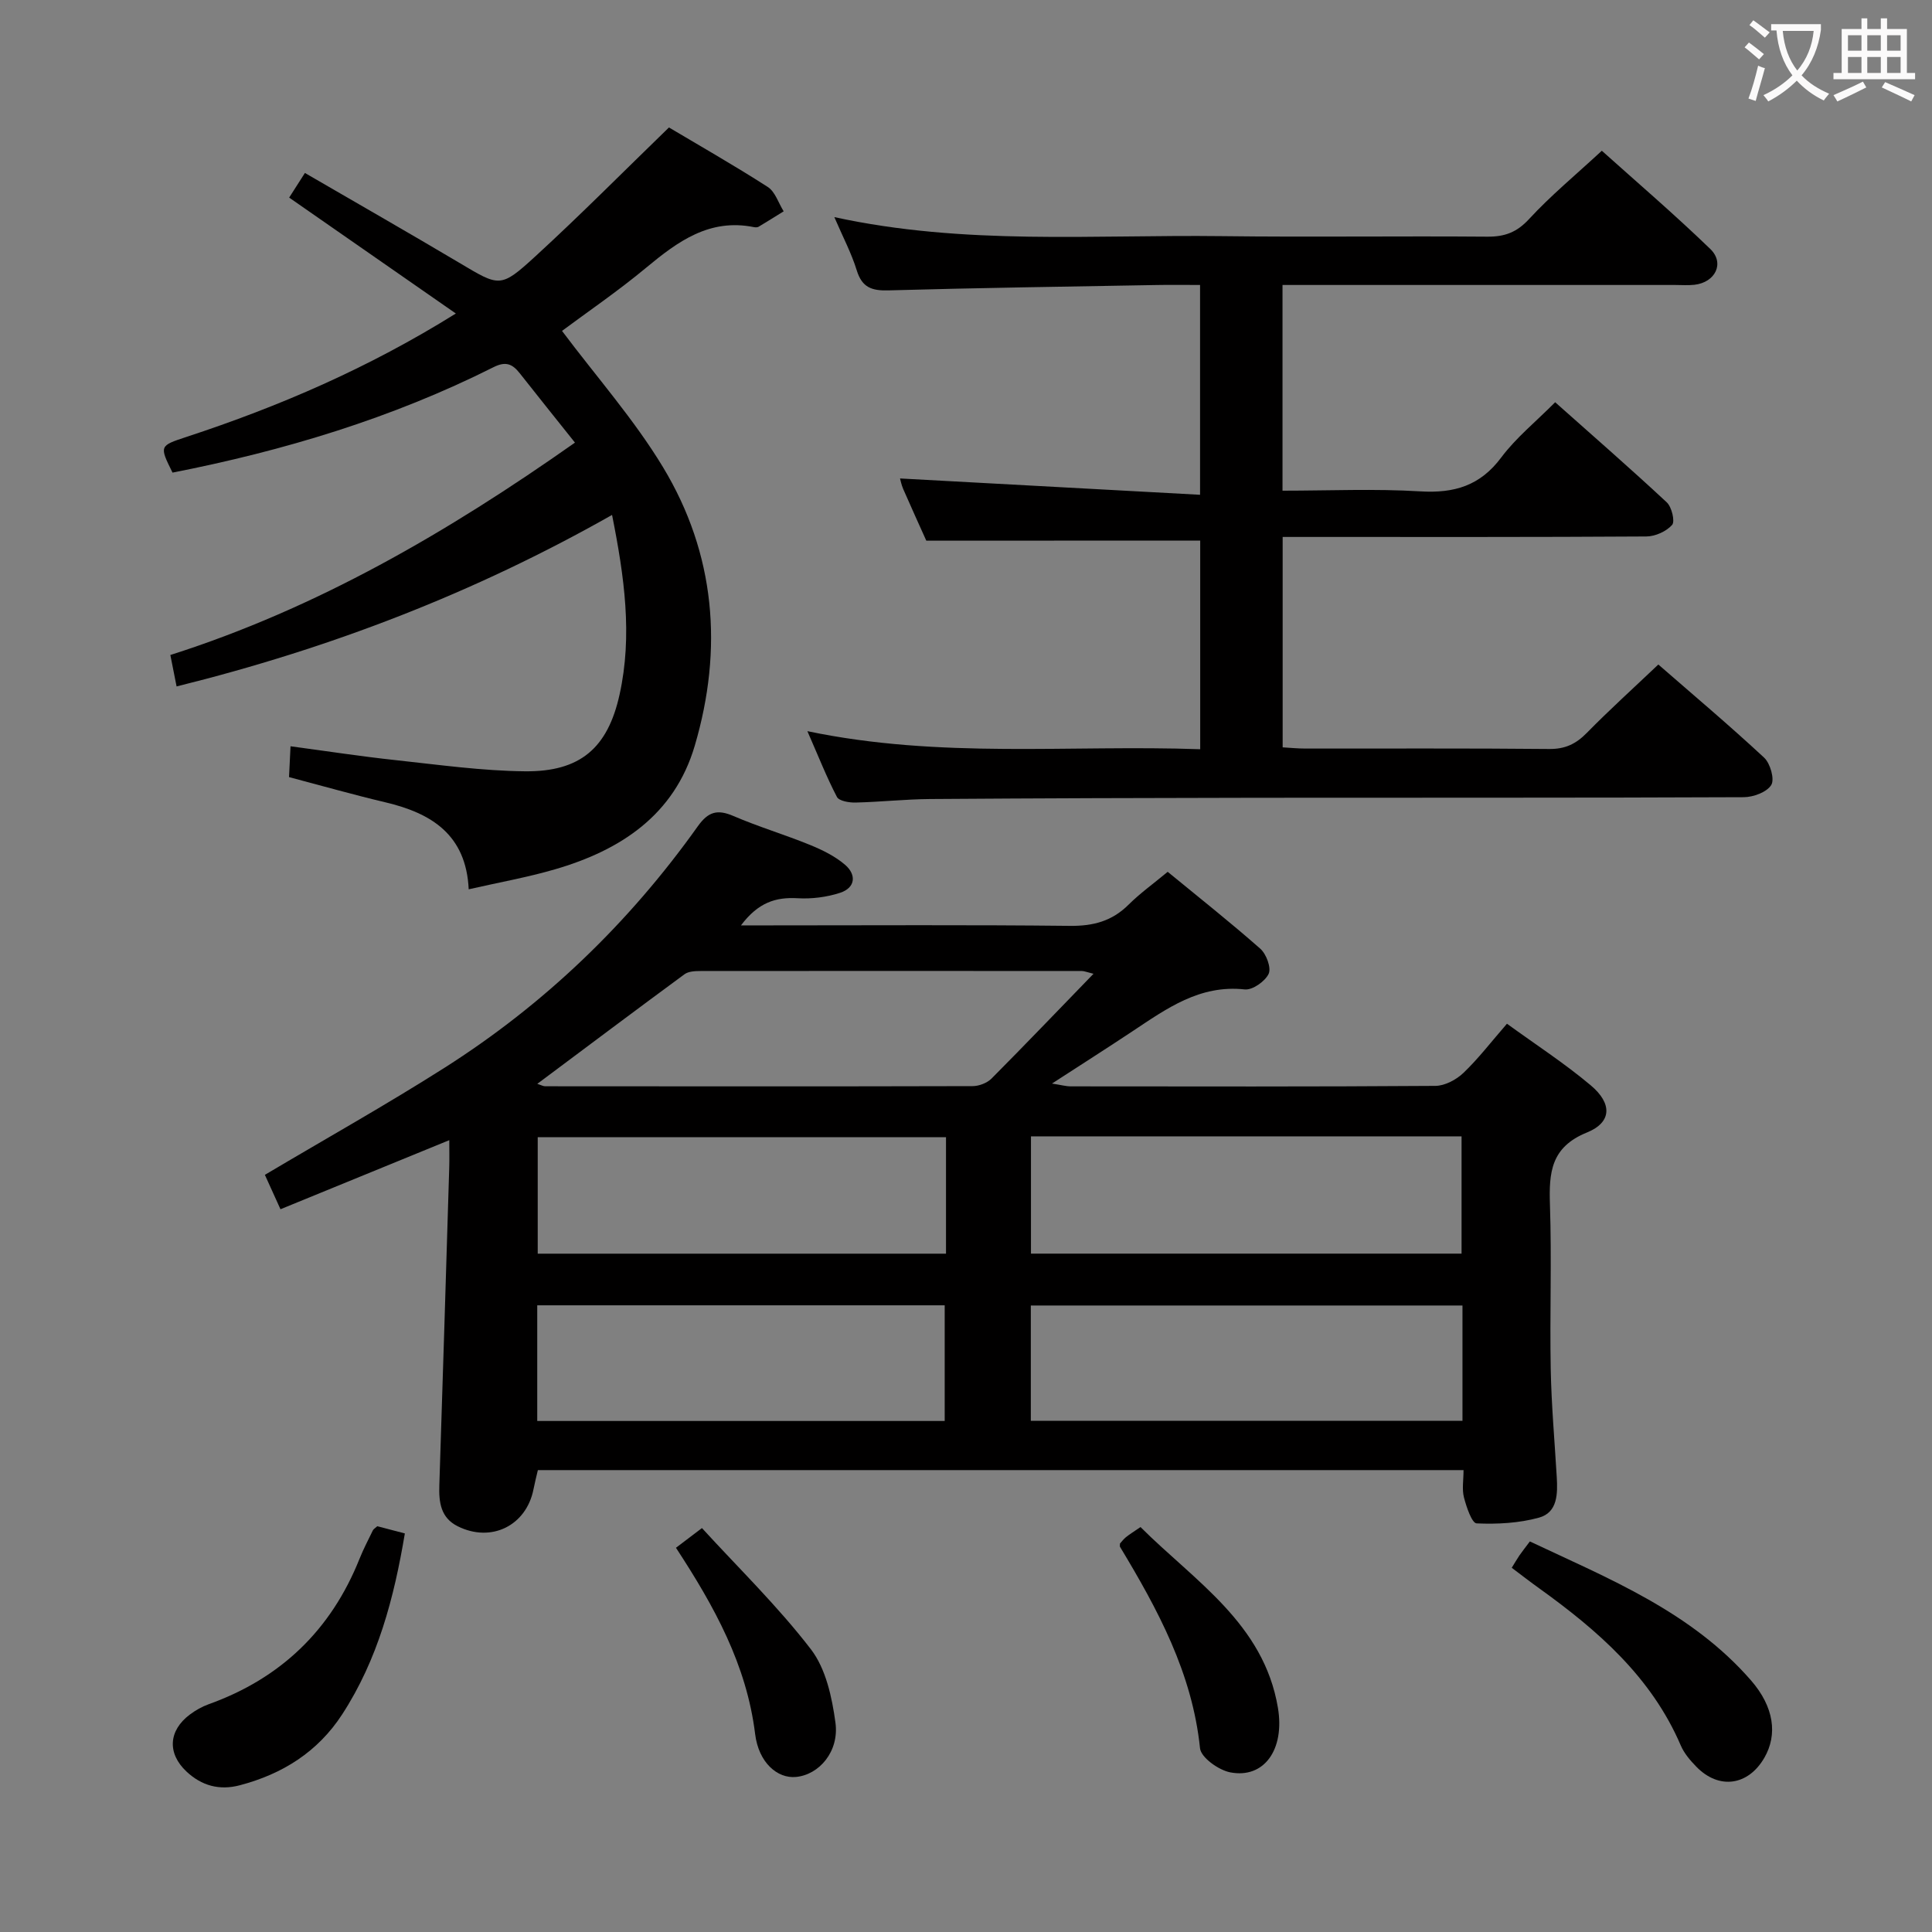 <svg enable-background="new 0 0 400 400" viewBox="0 0 400 400" xmlns="http://www.w3.org/2000/svg"><rect x="0" y="0" width="400" height="400" fill="#808080" stroke="none"/><g fill="#010000"><path d="m153.41 191.59h6.15c20.66 0 41.32-.13 61.97.1 4.81.05 8.69-.97 12.12-4.38 2.34-2.33 5.06-4.28 8.11-6.81 6.47 5.32 12.97 10.45 19.18 15.93 1.24 1.1 2.3 3.95 1.72 5.19-.74 1.57-3.35 3.4-4.95 3.23-9.33-1.02-16.18 3.98-23.25 8.67-5.25 3.48-10.56 6.87-16.66 10.82 1.89.29 2.9.58 3.91.58 25.15.02 50.31.08 75.46-.1 1.97-.01 4.33-1.27 5.81-2.68 3.1-2.96 5.73-6.41 9.02-10.19 5.93 4.31 11.93 8.2 17.35 12.76 4.49 3.77 4.37 7.67-.79 9.76-7.48 3.03-7.88 8.3-7.66 14.96.38 11.32-.05 22.66.16 33.98.14 7.47.81 14.94 1.25 22.4.2 3.45.19 7.33-3.67 8.4-4.13 1.14-8.62 1.38-12.92 1.19-.98-.04-2.11-3.39-2.62-5.36-.44-1.69-.09-3.58-.09-5.67-64.15 0-127.87 0-191.65 0-.32 1.38-.65 2.65-.9 3.94-1.48 7.56-8.75 11.16-15.71 7.68-3.52-1.76-3.91-4.98-3.79-8.5.72-21.93 1.38-43.86 2.05-65.79.05-1.65.01-3.31.01-5.64-11.77 4.81-23.07 9.44-34.95 14.3-1.18-2.6-2.29-5.06-3.23-7.12 12.68-7.53 25.14-14.51 37.18-22.16 20.74-13.18 38.19-29.97 52.44-49.99 2.17-3.05 4.06-3.58 7.4-2.14 5.18 2.23 10.62 3.85 15.84 5.98 2.57 1.05 5.2 2.34 7.28 4.13 2.38 2.06 2.13 4.75-1.06 5.79-2.76.9-5.86 1.29-8.77 1.12-4.51-.26-8.15.84-11.74 5.62zm60.04 43.68v24.28h89.15c0-8.29 0-16.19 0-24.28-29.75 0-59.15 0-89.15 0zm89.34 35.02c-29.99 0-59.55 0-89.37 0v23.88h89.37c0-8.06 0-15.71 0-23.88zm-76.39-68.68c-1.49-.37-1.94-.57-2.38-.57-26.33-.02-52.65-.03-78.98 0-1.12 0-2.49.06-3.31.66-10.11 7.43-20.14 14.97-30.49 22.7.79.25 1.21.5 1.64.5 29.49.02 58.98.05 88.48-.03 1.33 0 3-.64 3.92-1.56 6.92-6.96 13.7-14.05 21.12-21.7zm-30.54 33.83c-28.54 0-56.57 0-84.53 0v24.12h84.53c0-8.17 0-15.97 0-24.12zm-84.63 58.76h84.36c0-8.28 0-16.17 0-23.95-28.32 0-56.22 0-84.36 0z"/><path d="m191.78 111.94c-1.4-3.12-3.12-6.89-4.78-10.69-.39-.9-.57-1.89-.66-2.19 20.47 1.12 41.08 2.24 62.12 3.38 0-15.22 0-29.09 0-43.44-3.16 0-6.12-.05-9.07.01-18.47.33-36.95.59-55.42 1.11-3.47.1-5.49-.58-6.59-4.15s-2.89-6.94-4.64-11.02c26.96 5.88 53.64 3.61 80.19 3.94 18.33.23 36.66-.04 54.99.11 3.59.03 6.1-.88 8.65-3.64 4.5-4.88 9.66-9.14 15.07-14.15 7.02 6.3 14.95 13.09 22.45 20.33 3.04 2.93 1.06 6.93-3.27 7.42-1.32.15-2.66.04-4 .04-25.16 0-50.32 0-75.48 0-1.82 0-3.63 0-5.81 0v42.59c9.61 0 19.09-.43 28.51.14 7.05.43 12.41-1.16 16.78-7.02 3.05-4.08 7.14-7.38 11.16-11.43 7.85 6.99 15.6 13.73 23.11 20.73 1.03.96 1.74 3.96 1.1 4.67-1.2 1.35-3.49 2.38-5.34 2.39-23.16.15-46.32.1-69.48.1-1.81 0-3.62 0-5.81 0v43.56c1.52.09 3.11.25 4.7.25 16.83.02 33.66-.08 50.49.09 3.31.03 5.55-1.05 7.8-3.35 4.66-4.75 9.61-9.22 14.79-14.14 6.98 6.08 14.6 12.5 21.9 19.28 1.28 1.19 2.21 4.47 1.48 5.66-.91 1.49-3.71 2.52-5.7 2.53-33.49.15-66.99.08-100.48.12-22.66.03-45.32.1-67.98.26-5.15.04-10.29.61-15.44.73-1.31.03-3.4-.32-3.84-1.16-2.12-4.05-3.8-8.33-6.12-13.62 27.56 5.77 54.34 2.78 81.33 3.74 0-14.8 0-29.03 0-43.2-18.71.02-37.26.02-56.71.02z"/><path d="m119.04 91.64c-3.97-4.99-7.73-9.65-11.43-14.36-1.51-1.92-2.89-2.54-5.43-1.26-21.05 10.58-43.4 17.3-66.46 21.83-2.74-5.54-2.75-5.54 2.91-7.4 19.16-6.3 37.58-14.21 55.75-25.54-11.73-8.16-22.96-15.97-34.51-24 .95-1.49 1.89-2.95 3.26-5.1 10.8 6.27 21.42 12.34 31.93 18.58 8.36 4.97 8.53 5.32 15.74-1.28 9.3-8.52 18.19-17.5 27.7-26.72 6.28 3.74 13.49 7.84 20.46 12.32 1.54.99 2.21 3.33 3.29 5.04-1.73 1.07-3.45 2.16-5.2 3.2-.26.15-.67.13-.98.07-9.18-1.84-15.73 2.96-22.27 8.39-5.86 4.87-12.18 9.18-17.44 13.1 7.18 9.57 14.94 18.34 20.9 28.2 10.87 17.99 12.49 37.64 6.58 57.69-4.23 14.35-15.34 21.63-28.96 25.59-5.7 1.66-11.57 2.7-17.84 4.13-.53-11.31-7.71-15.76-17.25-18.01-6.6-1.56-13.13-3.42-19.95-5.22.1-1.99.18-3.75.31-6.38 7.47 1 14.61 2.1 21.78 2.87 8.91.96 17.85 2.22 26.79 2.31 11.38.11 17.11-4.79 19.56-15.91 2.7-12.24.99-24.39-1.56-37.17-28.5 16.15-58.3 27.61-90.16 35.51-.41-2.07-.78-3.91-1.29-6.51 30.33-9.66 57.38-25.39 83.77-43.97z"/><path d="m78.11 315.99c1.73.45 3.6.94 5.71 1.49-2.24 13.4-5.61 26.13-12.98 37.47-5.05 7.76-12.34 12.34-21.19 14.67-4.25 1.12-7.92.08-11.03-2.83-4.04-3.78-3.74-8.51.7-11.82 1.18-.88 2.52-1.64 3.89-2.13 14.94-5.36 25.34-15.38 31.23-30.12.8-2 1.81-3.92 2.75-5.86.13-.28.46-.45.92-.87z"/><path d="m312.99 324.59c.56-.9 1.04-1.74 1.58-2.54.56-.81 1.18-1.58 2.17-2.91 16.45 7.75 33.42 14.56 45.79 28.77 4.79 5.51 5.52 11.22 2.77 16-3.36 5.82-9.42 6.67-14.09 1.87-1.26-1.29-2.52-2.76-3.22-4.39-6.08-14.18-17.16-23.8-29.28-32.52-1.88-1.34-3.71-2.77-5.72-4.28z"/><path d="m231.88 319.57c.33-.36.73-.9 1.23-1.31.77-.62 1.62-1.14 3.02-2.1 11.19 11.18 25.52 19.97 28.45 37.42 1.45 8.66-2.87 14.71-9.86 13.37-2.41-.46-6.07-3.07-6.27-5-1.6-15.54-8.74-28.72-16.56-41.69-.08-.11-.01-.32-.01-.69z"/><path d="m139.95 320.45c1.67-1.27 3.1-2.35 5.38-4.08 7.63 8.34 15.75 16.23 22.57 25.11 3.09 4.03 4.36 9.93 5.07 15.17.81 5.98-3.37 10.8-8.18 11.25-3.84.36-7.72-2.96-8.45-8.9-1.76-14.31-8.43-26.39-16.39-38.55z"/></g><path d="m362.1 8.8c1.1.8 2.1 1.6 3.1 2.4l-1 1.1c-1.3-1.1-2.3-2-3-2.5zm1.9 4.8c.5.2.9.4 1.4.5-.6 2.3-1.3 4.5-1.9 6.8l-1.5-.5c.8-2.1 1.4-4.3 2-6.8zm-1-9.4c1.3.9 2.4 1.8 3.4 2.5l-1 1.1c-1.4-1.2-2.4-2.1-3.2-2.6zm3.7 2.2v-1.4h10.3v1.2c-.5 3.6-1.8 6.8-4 9.4 1.5 1.6 3.4 2.8 5.7 3.8-.3.4-.7.8-1.1 1.4-2.3-1.1-4.1-2.5-5.6-4.1-1.6 1.6-3.6 3.1-5.9 4.3-.3-.5-.7-.9-1-1.3 2.4-1.1 4.4-2.5 6-4.1-1.9-2.5-3-5.6-3.3-9.3h-1.1zm8.8 0h-6.4c.3 3.3 1.3 6 3 8.2 2-2.3 3.1-5.1 3.4-8.2z" fill="#fbfafa"/><path d="m385.3 3.8h1.3v2.2h2.8v-2.2h1.3v2.2h4.1v9.1h1.7v1.3h-16.9v-1.3h1.7v-9.1h4.1v-2.2zm.4 13.1.7 1.2c-1.8.9-3.8 1.9-6 2.9-.2-.4-.5-.8-.8-1.3 2.3-1 4.3-1.9 6.1-2.8zm-3.1-6.4h2.8v-3.2h-2.8zm0 4.6h2.8v-3.3h-2.8zm4-4.6h2.8v-3.2h-2.8zm0 4.6h2.8v-3.3h-2.8zm3.7 1.9c2.1.9 4.1 1.8 6.1 2.7l-.7 1.3c-2.2-1.1-4.2-2-6.1-2.9zm3.2-9.7h-2.8v3.2h2.8zm-2.8 7.8h2.8v-3.3h-2.8z" fill="#fbfafa"/></svg>